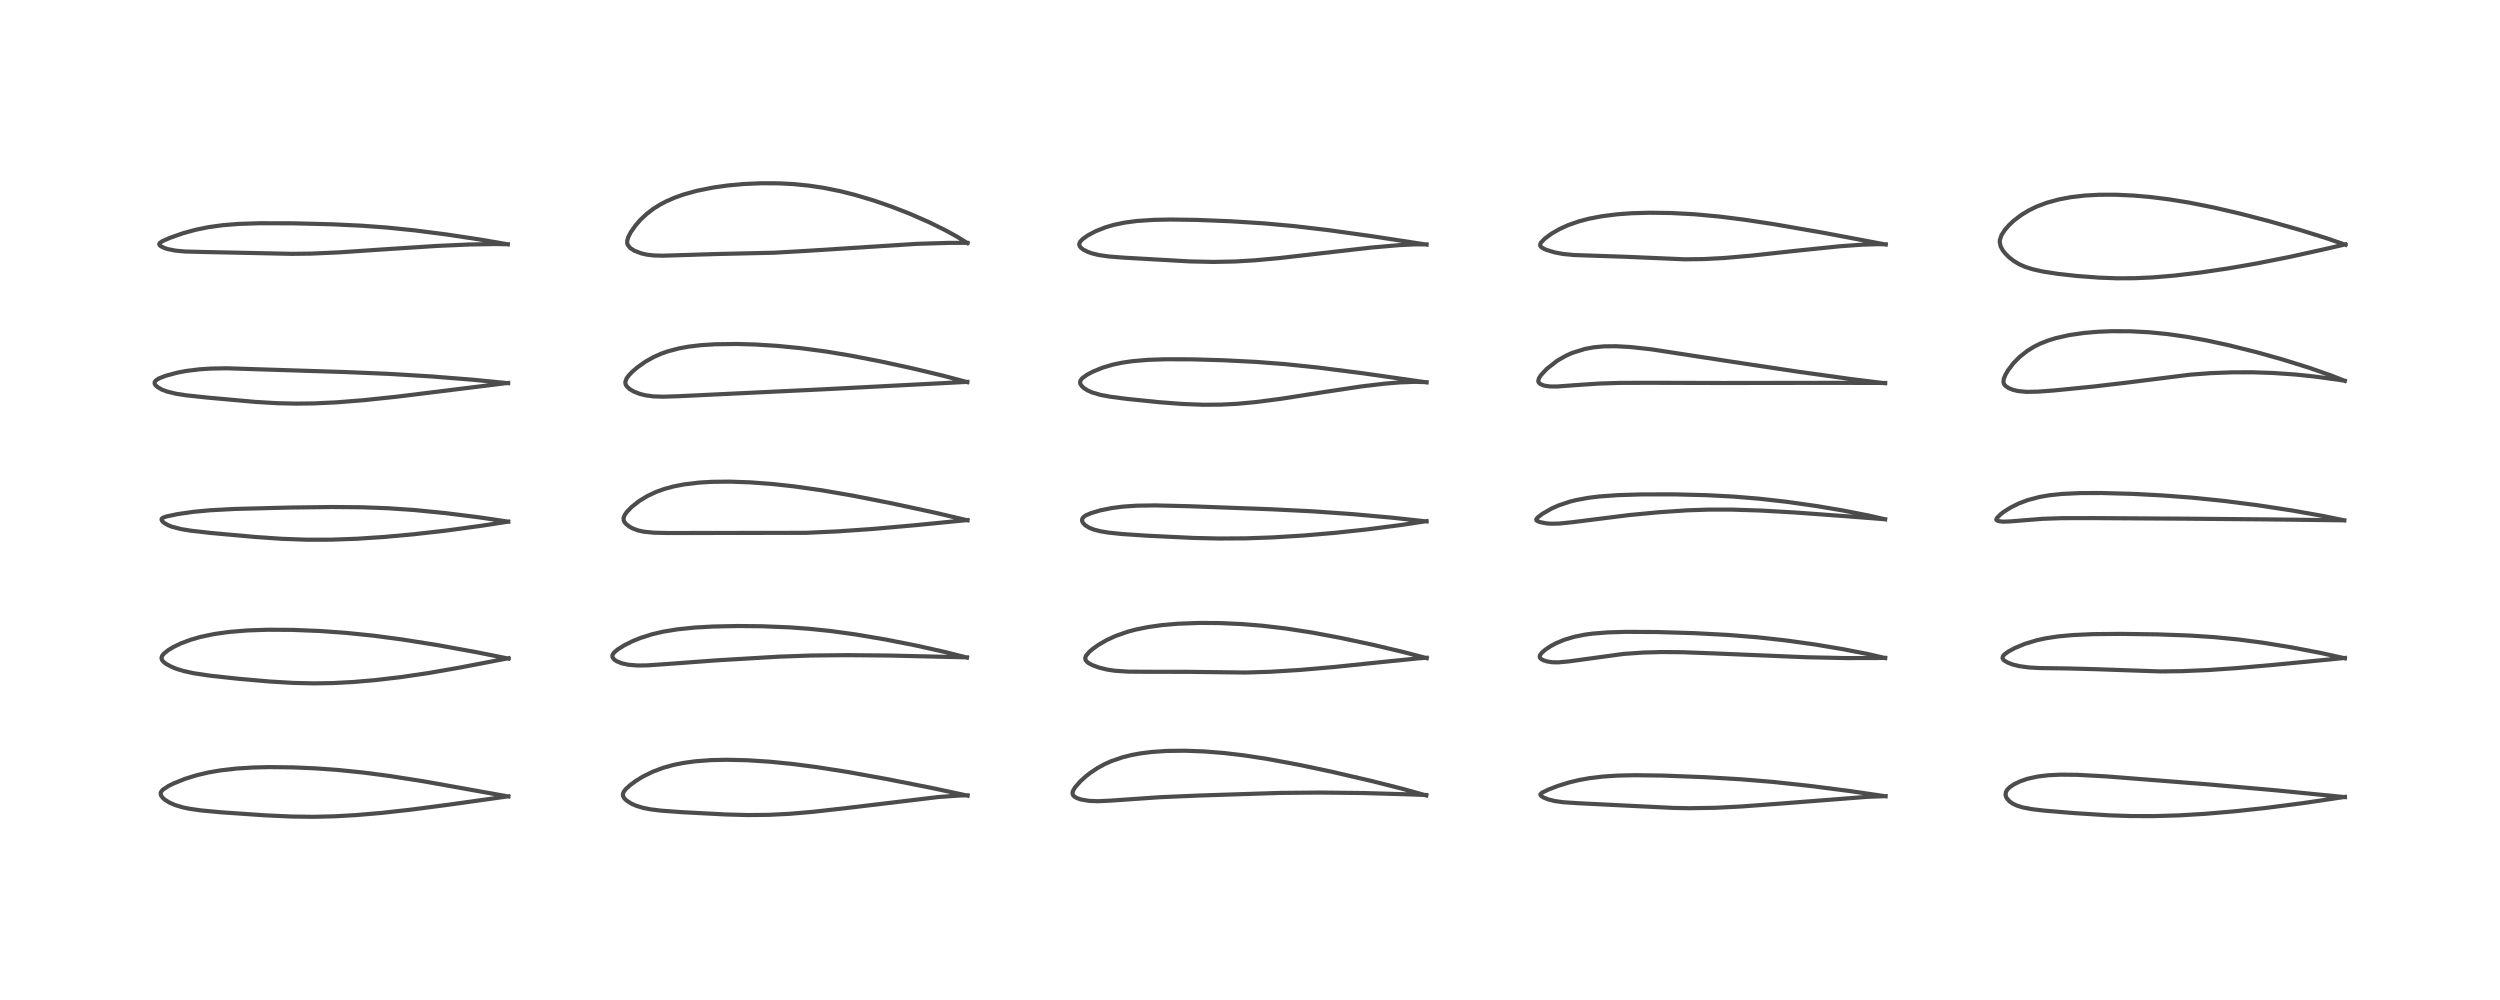 <?xml version="1.0" encoding="utf-8" standalone="no"?>
<!DOCTYPE svg PUBLIC "-//W3C//DTD SVG 1.1//EN"
  "http://www.w3.org/Graphics/SVG/1.1/DTD/svg11.dtd">
<!-- Created with matplotlib (https://matplotlib.org/) -->
<svg height="288pt" version="1.1" viewBox="0 0 720 288" width="720pt" xmlns="http://www.w3.org/2000/svg" xmlns:xlink="http://www.w3.org/1999/xlink">
 <defs>
  <style type="text/css">
*{stroke-linecap:butt;stroke-linejoin:round;}
  </style>
 </defs>
 <g id="figure_1">
  <g id="patch_1">
   <path d="M 0 288 
L 720 288 
L 720 0 
L 0 0 
z
" style="fill:#ffffff;"/>
  </g>
  <g id="axes_1">
   <g id="line2d_1">
    <path clip-path="url(#p0f47a2287b)" d="M 146.406 229.387 
L 122.178 225.049 
L 112.278 223.494 
L 104.639 222.493 
L 97.382 221.757 
L 90.963 221.294 
L 84.279 221.002 
L 77.499 220.928 
L 72.899 221.04 
L 68.029 221.349 
L 63.427 221.881 
L 60.039 222.467 
L 56.735 223.24 
L 53.324 224.295 
L 49.975 225.643 
L 48.559 226.342 
L 46.847 227.473 
L 46.351 228.127 
L 46.26 228.604 
L 46.404 229.132 
L 46.927 229.833 
L 47.488 230.321 
L 48.822 231.151 
L 50.405 231.845 
L 52.582 232.507 
L 54.325 232.881 
L 57.702 233.381 
L 63.646 233.941 
L 76.214 234.804 
L 83.818 235.159 
L 90.198 235.243 
L 96.417 235.094 
L 102.596 234.741 
L 109.95 234.11 
L 118.418 233.173 
L 129.265 231.745 
L 146.383 229.343 
L 146.383 229.343 
" style="fill:none;stroke:#000000;stroke-linecap:square;stroke-opacity:0.7;stroke-width:1.2;"/>
   </g>
   <g id="line2d_2">
    <path clip-path="url(#p0f47a2287b)" d="M 146.46 189.686 
L 137.389 187.863 
L 126.088 185.808 
L 115.927 184.185 
L 107.56 183.074 
L 99.551 182.256 
L 92.165 181.727 
L 84.214 181.405 
L 77.126 181.365 
L 71.359 181.559 
L 66.022 181.995 
L 61.699 182.599 
L 57.667 183.449 
L 54.878 184.255 
L 52.096 185.301 
L 49.976 186.32 
L 48.468 187.226 
L 47.208 188.23 
L 46.67 188.916 
L 46.504 189.512 
L 46.639 190.037 
L 47.048 190.57 
L 47.908 191.241 
L 49.336 192.014 
L 50.915 192.652 
L 52.882 193.255 
L 55.722 193.883 
L 60.52 194.604 
L 68.544 195.474 
L 77.677 196.274 
L 84.582 196.684 
L 90.505 196.811 
L 95.841 196.722 
L 101.824 196.409 
L 108.045 195.876 
L 115.289 195.028 
L 123.406 193.834 
L 132.351 192.274 
L 146.444 189.566 
L 146.444 189.566 
" style="fill:none;stroke:#000000;stroke-linecap:square;stroke-opacity:0.7;stroke-width:1.2;"/>
   </g>
   <g id="line2d_3">
    <path clip-path="url(#p0f47a2287b)" d="M 146.36 150.229 
L 137.891 148.977 
L 128.189 147.763 
L 119.362 146.891 
L 111.637 146.366 
L 104.198 146.092 
L 95.668 146.017 
L 83.651 146.168 
L 67.648 146.576 
L 60.471 146.959 
L 55.782 147.396 
L 51.271 148.038 
L 47.892 148.747 
L 46.859 149.128 
L 46.54 149.443 
L 46.551 149.794 
L 46.867 150.243 
L 47.337 150.638 
L 48.369 151.233 
L 49.465 151.678 
L 52.181 152.388 
L 55.23 152.878 
L 60.935 153.513 
L 73.619 154.656 
L 81.154 155.176 
L 88.362 155.437 
L 95.305 155.428 
L 102.709 155.163 
L 110.671 154.64 
L 119.244 153.858 
L 128.985 152.743 
L 139.034 151.363 
L 146.353 150.235 
L 146.353 150.235 
" style="fill:none;stroke:#000000;stroke-linecap:square;stroke-opacity:0.7;stroke-width:1.2;"/>
   </g>
   <g id="line2d_4">
    <path clip-path="url(#p0f47a2287b)" d="M 146.319 110.352 
L 136.119 109.358 
L 124.197 108.41 
L 112.148 107.679 
L 99.689 107.161 
L 65.234 106.064 
L 60.831 106.146 
L 57.523 106.358 
L 53.749 106.818 
L 51.094 107.316 
L 47.711 108.226 
L 45.736 109.006 
L 44.756 109.681 
L 44.526 110.098 
L 44.546 110.503 
L 44.789 110.938 
L 45.278 111.411 
L 46.553 112.17 
L 48.029 112.741 
L 50.719 113.403 
L 53.529 113.838 
L 59.506 114.483 
L 73.531 115.75 
L 79.896 116.122 
L 85.271 116.245 
L 90.399 116.182 
L 96.903 115.877 
L 104.725 115.254 
L 114.1 114.268 
L 127.684 112.59 
L 146.024 110.317 
L 146.344 110.292 
L 146.344 110.292 
" style="fill:none;stroke:#000000;stroke-linecap:square;stroke-opacity:0.7;stroke-width:1.2;"/>
   </g>
   <g id="line2d_5">
    <path clip-path="url(#p0f47a2287b)" d="M 146.249 70.366 
L 138.237 68.98 
L 128.681 67.536 
L 119.332 66.336 
L 111.347 65.526 
L 104.206 65.002 
L 95.817 64.602 
L 84.633 64.317 
L 74.788 64.289 
L 68.763 64.486 
L 64.11 64.857 
L 59.977 65.431 
L 56.264 66.195 
L 52.583 67.213 
L 48.879 68.52 
L 46.704 69.492 
L 45.987 69.998 
L 45.848 70.308 
L 45.994 70.638 
L 46.423 70.979 
L 47.28 71.394 
L 48.327 71.739 
L 50.567 72.186 
L 53.32 72.436 
L 58.581 72.573 
L 71.53 72.839 
L 84.097 73.107 
L 89.613 73.039 
L 97.655 72.684 
L 110.218 71.833 
L 125.547 70.842 
L 135.099 70.414 
L 142.601 70.281 
L 146.257 70.343 
L 146.257 70.343 
" style="fill:none;stroke:#000000;stroke-linecap:square;stroke-opacity:0.7;stroke-width:1.2;"/>
   </g>
   <g id="line2d_6">
    <path clip-path="url(#p0f47a2287b)" d="M 278.645 229.14 
L 268.648 226.992 
L 255.177 224.325 
L 243.872 222.289 
L 235.379 220.952 
L 228.43 220.044 
L 221.782 219.376 
L 215.205 218.95 
L 209.257 218.812 
L 204.664 218.917 
L 200.264 219.251 
L 196.842 219.72 
L 193.939 220.307 
L 191.008 221.121 
L 187.95 222.271 
L 185.197 223.63 
L 183.119 224.905 
L 181.516 226.08 
L 180.223 227.256 
L 179.649 227.998 
L 179.39 228.719 
L 179.473 229.341 
L 179.824 229.935 
L 180.432 230.54 
L 181.833 231.449 
L 183.258 232.078 
L 185.214 232.669 
L 187.268 233.076 
L 190.419 233.466 
L 196.422 233.907 
L 208.877 234.559 
L 215.445 234.736 
L 221.53 234.672 
L 227.518 234.367 
L 234.188 233.798 
L 243.748 232.721 
L 270.292 229.538 
L 276.414 229.105 
L 278.647 229.05 
L 278.647 229.05 
" style="fill:none;stroke:#000000;stroke-linecap:square;stroke-opacity:0.7;stroke-width:1.2;"/>
   </g>
   <g id="line2d_7">
    <path clip-path="url(#p0f47a2287b)" d="M 278.481 189.381 
L 272.226 187.788 
L 263.771 185.901 
L 254.938 184.161 
L 246.304 182.701 
L 239.353 181.746 
L 232.968 181.083 
L 227.401 180.68 
L 219.364 180.358 
L 212.299 180.292 
L 205.3 180.439 
L 200.044 180.737 
L 195.076 181.247 
L 190.965 181.924 
L 187.788 182.671 
L 184.456 183.729 
L 182.189 184.649 
L 179.786 185.845 
L 177.84 187.071 
L 176.895 187.883 
L 176.455 188.507 
L 176.355 188.878 
L 176.451 189.385 
L 176.979 190.018 
L 177.594 190.429 
L 179.006 191.017 
L 181.012 191.458 
L 183.701 191.663 
L 186.38 191.626 
L 192.646 191.196 
L 206.355 190.178 
L 224.307 189.117 
L 233.622 188.79 
L 243.745 188.683 
L 256.219 188.796 
L 274.287 189.218 
L 278.468 189.314 
L 278.468 189.314 
" style="fill:none;stroke:#000000;stroke-linecap:square;stroke-opacity:0.7;stroke-width:1.2;"/>
   </g>
   <g id="line2d_8">
    <path clip-path="url(#p0f47a2287b)" d="M 278.65 149.854 
L 269.319 147.662 
L 256.919 144.979 
L 245.571 142.741 
L 236.651 141.202 
L 228.552 140.058 
L 222.589 139.409 
L 216.138 138.921 
L 210.154 138.71 
L 204.964 138.768 
L 201.351 138.984 
L 196.906 139.523 
L 193.96 140.103 
L 191.285 140.836 
L 188.964 141.675 
L 186.5 142.829 
L 184.141 144.255 
L 181.928 145.987 
L 180.504 147.463 
L 179.877 148.386 
L 179.592 149.172 
L 179.623 149.848 
L 179.877 150.394 
L 180.427 151.024 
L 181.325 151.699 
L 182.144 152.151 
L 183.729 152.753 
L 185.316 153.112 
L 188.197 153.412 
L 192.198 153.507 
L 232.116 153.455 
L 241.329 153.031 
L 251.438 152.333 
L 263.478 151.267 
L 278.602 149.778 
L 278.602 149.778 
" style="fill:none;stroke:#000000;stroke-linecap:square;stroke-opacity:0.7;stroke-width:1.2;"/>
   </g>
   <g id="line2d_9">
    <path clip-path="url(#p0f47a2287b)" d="M 278.576 110.051 
L 271.568 108.186 
L 262.632 106.048 
L 253.753 104.115 
L 244.919 102.403 
L 237.805 101.225 
L 230.78 100.289 
L 223.876 99.613 
L 217.551 99.217 
L 212.322 99.064 
L 205.92 99.147 
L 201.842 99.412 
L 198.318 99.833 
L 195.561 100.334 
L 192.371 101.172 
L 190.39 101.874 
L 188.251 102.827 
L 185.892 104.155 
L 183.656 105.728 
L 182.2 106.965 
L 181.074 108.128 
L 180.448 108.993 
L 180.089 110.022 
L 180.166 110.655 
L 180.474 111.228 
L 181.284 112.012 
L 182.494 112.743 
L 184.214 113.427 
L 185.861 113.844 
L 188.142 114.154 
L 190.904 114.253 
L 195.57 114.102 
L 218.611 113 
L 236.734 112.138 
L 278.563 109.983 
L 278.563 109.983 
" style="fill:none;stroke:#000000;stroke-linecap:square;stroke-opacity:0.7;stroke-width:1.2;"/>
   </g>
   <g id="line2d_10">
    <path clip-path="url(#p0f47a2287b)" d="M 278.609 69.995 
L 275.425 68.046 
L 272.263 66.309 
L 267.606 64.008 
L 261.865 61.494 
L 256.836 59.536 
L 251.562 57.715 
L 246.042 56.073 
L 242.029 55.068 
L 237.19 54.091 
L 232.988 53.464 
L 228.468 53.016 
L 224.313 52.8 
L 219.169 52.776 
L 214.005 53.009 
L 209.633 53.413 
L 205.429 54.003 
L 200.749 54.941 
L 196.839 56.026 
L 194.36 56.907 
L 191.892 57.983 
L 190.045 58.957 
L 188.199 60.118 
L 186.259 61.597 
L 184.464 63.281 
L 183.063 64.88 
L 181.643 66.914 
L 180.947 68.277 
L 180.639 69.331 
L 180.638 70.056 
L 180.771 70.501 
L 181.54 71.459 
L 182.67 72.185 
L 184.67 72.966 
L 186.334 73.345 
L 188.163 73.563 
L 190.83 73.643 
L 196.29 73.475 
L 206.748 73.149 
L 222.879 72.785 
L 232.2 72.256 
L 264.028 70.23 
L 273.389 69.945 
L 278.628 69.945 
L 278.628 69.945 
" style="fill:none;stroke:#000000;stroke-linecap:square;stroke-opacity:0.7;stroke-width:1.2;"/>
   </g>
   <g id="line2d_11">
    <path clip-path="url(#p0f47a2287b)" d="M 410.761 229.089 
L 403.918 227.179 
L 394.934 224.905 
L 383.357 222.219 
L 374.127 220.27 
L 365.219 218.613 
L 358.612 217.593 
L 352.525 216.868 
L 346.854 216.414 
L 341.134 216.205 
L 336.072 216.269 
L 331.705 216.564 
L 328.438 216.977 
L 325.909 217.442 
L 323.292 218.095 
L 320.015 219.226 
L 318.082 220.1 
L 316.073 221.203 
L 313.972 222.607 
L 312.767 223.549 
L 311.139 225.021 
L 309.624 226.745 
L 309.007 227.806 
L 308.873 228.367 
L 309.002 228.956 
L 309.451 229.447 
L 310.255 229.891 
L 311.426 230.276 
L 313.709 230.655 
L 316.254 230.748 
L 320 230.57 
L 334.227 229.584 
L 345.625 229.103 
L 368.508 228.362 
L 379.8 228.256 
L 392.618 228.392 
L 405.726 228.777 
L 410.748 228.959 
L 410.748 228.959 
" style="fill:none;stroke:#000000;stroke-linecap:square;stroke-opacity:0.7;stroke-width:1.2;"/>
   </g>
   <g id="line2d_12">
    <path clip-path="url(#p0f47a2287b)" d="M 410.898 189.54 
L 404.335 187.822 
L 395.232 185.666 
L 385.858 183.665 
L 378.1 182.212 
L 370.272 180.998 
L 363.425 180.197 
L 357.571 179.725 
L 351.261 179.442 
L 345.482 179.401 
L 339.236 179.63 
L 334.486 180.049 
L 330.602 180.602 
L 327.005 181.34 
L 324.6 181.993 
L 321.153 183.218 
L 318.691 184.36 
L 316.441 185.657 
L 314.671 186.912 
L 313.739 187.711 
L 312.761 188.873 
L 312.534 189.575 
L 312.664 190.123 
L 313.075 190.627 
L 313.593 191.017 
L 314.605 191.558 
L 316.516 192.266 
L 318.957 192.858 
L 321.01 193.167 
L 324.982 193.435 
L 329.915 193.47 
L 342.556 193.492 
L 358.764 193.688 
L 365.788 193.471 
L 374.298 192.95 
L 384.255 192.093 
L 398.737 190.588 
L 408.511 189.601 
L 410.86 189.43 
L 410.86 189.43 
" style="fill:none;stroke:#000000;stroke-linecap:square;stroke-opacity:0.7;stroke-width:1.2;"/>
   </g>
   <g id="line2d_13">
    <path clip-path="url(#p0f47a2287b)" d="M 410.834 150.166 
L 400.839 149.085 
L 389.565 148.071 
L 378.228 147.274 
L 366.335 146.679 
L 342.5 145.792 
L 332.74 145.556 
L 327.334 145.637 
L 323.416 145.904 
L 320.186 146.321 
L 316.848 147.001 
L 314.138 147.813 
L 312.854 148.365 
L 312.133 148.835 
L 311.787 149.231 
L 311.633 149.685 
L 311.677 150.115 
L 311.944 150.649 
L 312.559 151.287 
L 313.708 151.997 
L 315.016 152.513 
L 316.804 152.981 
L 319.196 153.386 
L 323.121 153.797 
L 330.575 154.291 
L 343.795 154.927 
L 351.143 155.093 
L 358.859 155.042 
L 366.564 154.771 
L 375.684 154.208 
L 384.287 153.475 
L 393.817 152.457 
L 403.803 151.157 
L 410.84 150.088 
L 410.84 150.088 
" style="fill:none;stroke:#000000;stroke-linecap:square;stroke-opacity:0.7;stroke-width:1.2;"/>
   </g>
   <g id="line2d_14">
    <path clip-path="url(#p0f47a2287b)" d="M 410.843 110.121 
L 392.53 107.505 
L 379.589 105.855 
L 370.17 104.875 
L 361.821 104.234 
L 352.501 103.758 
L 343.237 103.488 
L 335.656 103.466 
L 330.59 103.64 
L 326.147 104.017 
L 323.175 104.451 
L 320.482 105.02 
L 317.558 105.883 
L 314.764 107.02 
L 313.053 107.932 
L 311.685 108.93 
L 311.173 109.593 
L 311.055 110.168 
L 311.147 110.562 
L 311.501 111.134 
L 312.149 111.75 
L 313.171 112.413 
L 314.556 113.038 
L 317.06 113.761 
L 319.818 114.264 
L 324.605 114.884 
L 333.692 115.817 
L 340.485 116.338 
L 346.538 116.571 
L 351.778 116.528 
L 356.317 116.291 
L 361.621 115.8 
L 368.896 114.854 
L 380.507 113.035 
L 392.055 111.291 
L 398.7 110.499 
L 403.179 110.128 
L 407.509 109.967 
L 410.862 110.067 
L 410.862 110.067 
" style="fill:none;stroke:#000000;stroke-linecap:square;stroke-opacity:0.7;stroke-width:1.2;"/>
   </g>
   <g id="line2d_15">
    <path clip-path="url(#p0f47a2287b)" d="M 410.835 70.444 
L 395.177 68.033 
L 382.456 66.261 
L 372.778 65.121 
L 363.895 64.319 
L 354.488 63.724 
L 344.525 63.328 
L 337.111 63.225 
L 332.196 63.321 
L 327.338 63.651 
L 323.828 64.121 
L 320.721 64.778 
L 318.376 65.47 
L 315.584 66.578 
L 313.334 67.769 
L 311.827 68.831 
L 311.088 69.606 
L 310.816 70.267 
L 310.917 70.823 
L 311.279 71.321 
L 311.941 71.85 
L 313.198 72.507 
L 314.42 72.952 
L 316.446 73.452 
L 319.379 73.87 
L 323.786 74.214 
L 342.769 75.29 
L 349.52 75.435 
L 355.648 75.311 
L 361.274 74.978 
L 368.513 74.317 
L 380.245 72.968 
L 394.673 71.319 
L 403.009 70.597 
L 407.161 70.386 
L 410.842 70.379 
L 410.842 70.379 
" style="fill:none;stroke:#000000;stroke-linecap:square;stroke-opacity:0.7;stroke-width:1.2;"/>
   </g>
   <g id="line2d_16">
    <path clip-path="url(#p0f47a2287b)" d="M 543.035 229.324 
L 533.122 227.872 
L 521.316 226.347 
L 510.466 225.178 
L 501.252 224.423 
L 490.861 223.821 
L 478.764 223.362 
L 470.705 223.26 
L 465.826 223.371 
L 461.635 223.647 
L 457.73 224.119 
L 454.615 224.686 
L 451.922 225.337 
L 448.681 226.341 
L 445.982 227.378 
L 444.103 228.291 
L 443.642 228.75 
L 443.685 229.024 
L 443.931 229.292 
L 444.514 229.664 
L 445.806 230.201 
L 447.763 230.701 
L 450.274 231.05 
L 454.86 231.342 
L 471.669 232.179 
L 482.069 232.683 
L 486.589 232.765 
L 494.113 232.643 
L 501.696 232.253 
L 512.801 231.431 
L 537.798 229.486 
L 543.04 229.29 
L 543.04 229.29 
" style="fill:none;stroke:#000000;stroke-linecap:square;stroke-opacity:0.7;stroke-width:1.2;"/>
   </g>
   <g id="line2d_17">
    <path clip-path="url(#p0f47a2287b)" d="M 542.925 189.51 
L 537.777 188.332 
L 530.792 186.965 
L 522.737 185.616 
L 514.289 184.436 
L 506.209 183.545 
L 497.782 182.868 
L 488.097 182.354 
L 477.081 182.02 
L 468.332 181.972 
L 463.06 182.129 
L 458.626 182.482 
L 456.51 182.768 
L 453.358 183.4 
L 450.566 184.24 
L 448.211 185.221 
L 446.596 186.081 
L 445.005 187.145 
L 444.054 187.982 
L 443.556 188.64 
L 443.453 188.897 
L 443.472 189.361 
L 443.778 189.751 
L 444.533 190.178 
L 445.72 190.535 
L 447.093 190.728 
L 448.817 190.758 
L 451.866 190.478 
L 467.597 188.327 
L 473.217 187.936 
L 478.606 187.785 
L 484.464 187.837 
L 493.859 188.187 
L 520.307 189.289 
L 531.62 189.531 
L 540.184 189.52 
L 542.918 189.463 
L 542.918 189.463 
" style="fill:none;stroke:#000000;stroke-linecap:square;stroke-opacity:0.7;stroke-width:1.2;"/>
   </g>
   <g id="line2d_18">
    <path clip-path="url(#p0f47a2287b)" d="M 542.916 149.56 
L 538.29 148.498 
L 530.645 147 
L 522.985 145.713 
L 514.504 144.51 
L 506.665 143.626 
L 499.3 143.019 
L 491.437 142.607 
L 482.215 142.378 
L 472.816 142.386 
L 465.899 142.599 
L 460.609 142.983 
L 457.431 143.372 
L 453.771 144.052 
L 452.082 144.479 
L 448.769 145.599 
L 446.831 146.47 
L 444.237 147.966 
L 442.865 149.015 
L 442.441 149.567 
L 442.483 149.842 
L 442.753 150.061 
L 443.586 150.384 
L 445.356 150.731 
L 446.805 150.834 
L 449.125 150.779 
L 452.919 150.383 
L 469.213 148.335 
L 477.703 147.527 
L 485.952 146.969 
L 492.208 146.763 
L 498.789 146.768 
L 506.929 147.029 
L 517.058 147.605 
L 532.054 148.7 
L 542.907 149.546 
L 542.907 149.546 
" style="fill:none;stroke:#000000;stroke-linecap:square;stroke-opacity:0.7;stroke-width:1.2;"/>
   </g>
   <g id="line2d_19">
    <path clip-path="url(#p0f47a2287b)" d="M 542.853 110.371 
L 533.352 109.202 
L 518.057 107.082 
L 499.172 104.237 
L 475.574 100.603 
L 469.604 99.945 
L 465.409 99.712 
L 461.975 99.752 
L 459.147 100.007 
L 456.52 100.478 
L 452.761 101.654 
L 451.085 102.407 
L 448.906 103.63 
L 448.293 104.03 
L 445.533 106.19 
L 443.794 108.033 
L 443.218 108.929 
L 443.016 109.749 
L 443.175 110.195 
L 443.57 110.567 
L 444.376 110.94 
L 445.186 111.146 
L 446.464 111.3 
L 448.395 111.314 
L 453.63 110.927 
L 460.386 110.47 
L 466.402 110.273 
L 474.736 110.243 
L 496.381 110.301 
L 527.451 110.255 
L 542.951 110.294 
L 542.951 110.294 
" style="fill:none;stroke:#000000;stroke-linecap:square;stroke-opacity:0.7;stroke-width:1.2;"/>
   </g>
   <g id="line2d_20">
    <path clip-path="url(#p0f47a2287b)" d="M 543.092 70.423 
L 525.212 67.054 
L 510.922 64.569 
L 502.27 63.254 
L 495.152 62.362 
L 487.981 61.704 
L 481.277 61.346 
L 475.045 61.265 
L 469.861 61.418 
L 465.776 61.716 
L 461.386 62.265 
L 457.551 63.003 
L 454.556 63.804 
L 451.529 64.877 
L 449.172 65.951 
L 446.819 67.306 
L 444.933 68.698 
L 443.858 69.8 
L 443.594 70.291 
L 443.588 70.754 
L 443.892 71.173 
L 444.655 71.654 
L 445.384 71.973 
L 447.806 72.706 
L 450.126 73.137 
L 453.3 73.446 
L 458.755 73.635 
L 468.378 73.959 
L 485.282 74.685 
L 490.797 74.608 
L 496.531 74.305 
L 504.247 73.638 
L 517.689 72.172 
L 529.832 70.929 
L 536.268 70.462 
L 541.021 70.317 
L 543.092 70.36 
L 543.092 70.36 
" style="fill:none;stroke:#000000;stroke-linecap:square;stroke-opacity:0.7;stroke-width:1.2;"/>
   </g>
   <g id="line2d_21">
    <path clip-path="url(#p0f47a2287b)" d="M 675.319 229.57 
L 655.033 227.572 
L 635.8 225.887 
L 606.536 223.597 
L 598.341 223.153 
L 593.57 223.101 
L 590.052 223.26 
L 586.963 223.623 
L 583.904 224.295 
L 581.72 225.055 
L 579.963 225.924 
L 578.77 226.747 
L 578.135 227.372 
L 577.715 228.066 
L 577.605 228.949 
L 577.757 229.505 
L 578.077 230.073 
L 578.81 230.85 
L 579.626 231.422 
L 580.853 232.008 
L 582.608 232.55 
L 585.015 233.012 
L 588.744 233.459 
L 597.503 234.185 
L 607.292 234.806 
L 613.624 235.024 
L 620.26 235.043 
L 627.668 234.821 
L 634.975 234.388 
L 643.68 233.647 
L 652.739 232.665 
L 663.75 231.23 
L 675.336 229.51 
L 675.336 229.51 
" style="fill:none;stroke:#000000;stroke-linecap:square;stroke-opacity:0.7;stroke-width:1.2;"/>
   </g>
   <g id="line2d_22">
    <path clip-path="url(#p0f47a2287b)" d="M 675.33 189.59 
L 668.503 188.078 
L 659.829 186.418 
L 651.675 185.094 
L 644.78 184.186 
L 637.554 183.48 
L 630.475 183.027 
L 621.248 182.697 
L 610.608 182.554 
L 602.74 182.634 
L 596.857 182.902 
L 592.648 183.299 
L 589.116 183.843 
L 586.521 184.413 
L 583.084 185.459 
L 580.305 186.618 
L 578.544 187.562 
L 577.317 188.433 
L 576.845 188.975 
L 576.723 189.51 
L 576.927 189.934 
L 577.28 190.27 
L 578.218 190.824 
L 579.616 191.364 
L 581.506 191.839 
L 584.331 192.228 
L 587.425 192.402 
L 595.77 192.517 
L 604.017 192.741 
L 622.176 193.372 
L 628.174 193.302 
L 635.924 192.976 
L 644.27 192.407 
L 654.697 191.489 
L 675.324 189.488 
L 675.324 189.488 
" style="fill:none;stroke:#000000;stroke-linecap:square;stroke-opacity:0.7;stroke-width:1.2;"/>
   </g>
   <g id="line2d_23">
    <path clip-path="url(#p0f47a2287b)" d="M 675.158 149.861 
L 668.909 148.577 
L 659.992 147.002 
L 650.097 145.493 
L 640.509 144.262 
L 631.484 143.339 
L 622.897 142.689 
L 614.311 142.24 
L 605.332 141.987 
L 599.11 142.005 
L 593.734 142.26 
L 590.171 142.642 
L 587.506 143.099 
L 584.032 144.005 
L 581.454 144.975 
L 579.065 146.161 
L 577.153 147.365 
L 576.138 148.14 
L 575.044 149.27 
L 574.937 149.67 
L 575.146 149.906 
L 575.85 150.13 
L 576.962 150.242 
L 579.019 150.16 
L 588.21 149.418 
L 593.905 149.23 
L 603.005 149.215 
L 629.84 149.383 
L 652.932 149.587 
L 675.149 149.855 
L 675.149 149.855 
" style="fill:none;stroke:#000000;stroke-linecap:square;stroke-opacity:0.7;stroke-width:1.2;"/>
   </g>
   <g id="line2d_24">
    <path clip-path="url(#p0f47a2287b)" d="M 675.292 109.692 
L 671.272 108.101 
L 664.844 105.856 
L 657.419 103.544 
L 650.162 101.503 
L 641.917 99.436 
L 635.339 98.009 
L 629.758 96.995 
L 624.201 96.206 
L 618.831 95.683 
L 613.507 95.409 
L 608.132 95.387 
L 604.278 95.543 
L 600.187 95.892 
L 595.935 96.508 
L 592.128 97.365 
L 589.87 98.064 
L 587.511 99.002 
L 585.807 99.85 
L 583.86 101.048 
L 581.623 102.819 
L 579.824 104.664 
L 578.355 106.595 
L 577.566 107.936 
L 577.095 109.095 
L 576.982 110.004 
L 577.162 110.624 
L 577.585 111.154 
L 578.51 111.775 
L 579.721 112.267 
L 581.171 112.619 
L 583.618 112.854 
L 586.952 112.795 
L 591.609 112.448 
L 603.053 111.311 
L 612.538 110.189 
L 630.743 107.905 
L 636.748 107.46 
L 642.906 107.231 
L 648.821 107.223 
L 654.665 107.417 
L 660.964 107.852 
L 666.558 108.431 
L 673.375 109.36 
L 675.289 109.656 
L 675.289 109.656 
" style="fill:none;stroke:#000000;stroke-linecap:square;stroke-opacity:0.7;stroke-width:1.2;"/>
   </g>
   <g id="line2d_25">
    <path clip-path="url(#p0f47a2287b)" d="M 675.491 70.496 
L 669.945 68.577 
L 662.36 66.216 
L 653.531 63.703 
L 645.022 61.493 
L 637.483 59.744 
L 630.455 58.348 
L 624.539 57.393 
L 619.436 56.755 
L 614.566 56.324 
L 609.41 56.081 
L 604.543 56.09 
L 600.4 56.319 
L 596.561 56.761 
L 593.026 57.417 
L 589.464 58.392 
L 586.582 59.484 
L 584.367 60.559 
L 582.062 61.958 
L 579.977 63.546 
L 578.623 64.809 
L 577.385 66.229 
L 576.42 67.752 
L 575.977 69.058 
L 575.926 69.678 
L 576.17 70.927 
L 576.772 72.056 
L 577.524 73.016 
L 578.65 74.129 
L 579.981 75.164 
L 581.536 76.094 
L 583.324 76.884 
L 585.36 77.532 
L 588.267 78.185 
L 592.631 78.866 
L 598.122 79.478 
L 604.543 79.961 
L 609.694 80.149 
L 614.908 80.124 
L 620.021 79.888 
L 626.212 79.371 
L 633.911 78.459 
L 641.938 77.266 
L 650.059 75.852 
L 659.608 73.952 
L 669.86 71.675 
L 675.477 70.376 
L 675.477 70.376 
" style="fill:none;stroke:#000000;stroke-linecap:square;stroke-opacity:0.7;stroke-width:1.2;"/>
   </g>
  </g>
 </g>
 <defs>
  <clipPath id="p0f47a2287b">
   <rect height="262.08" width="694.08" x="12.96" y="12.96"/>
  </clipPath>
 </defs>
</svg>
